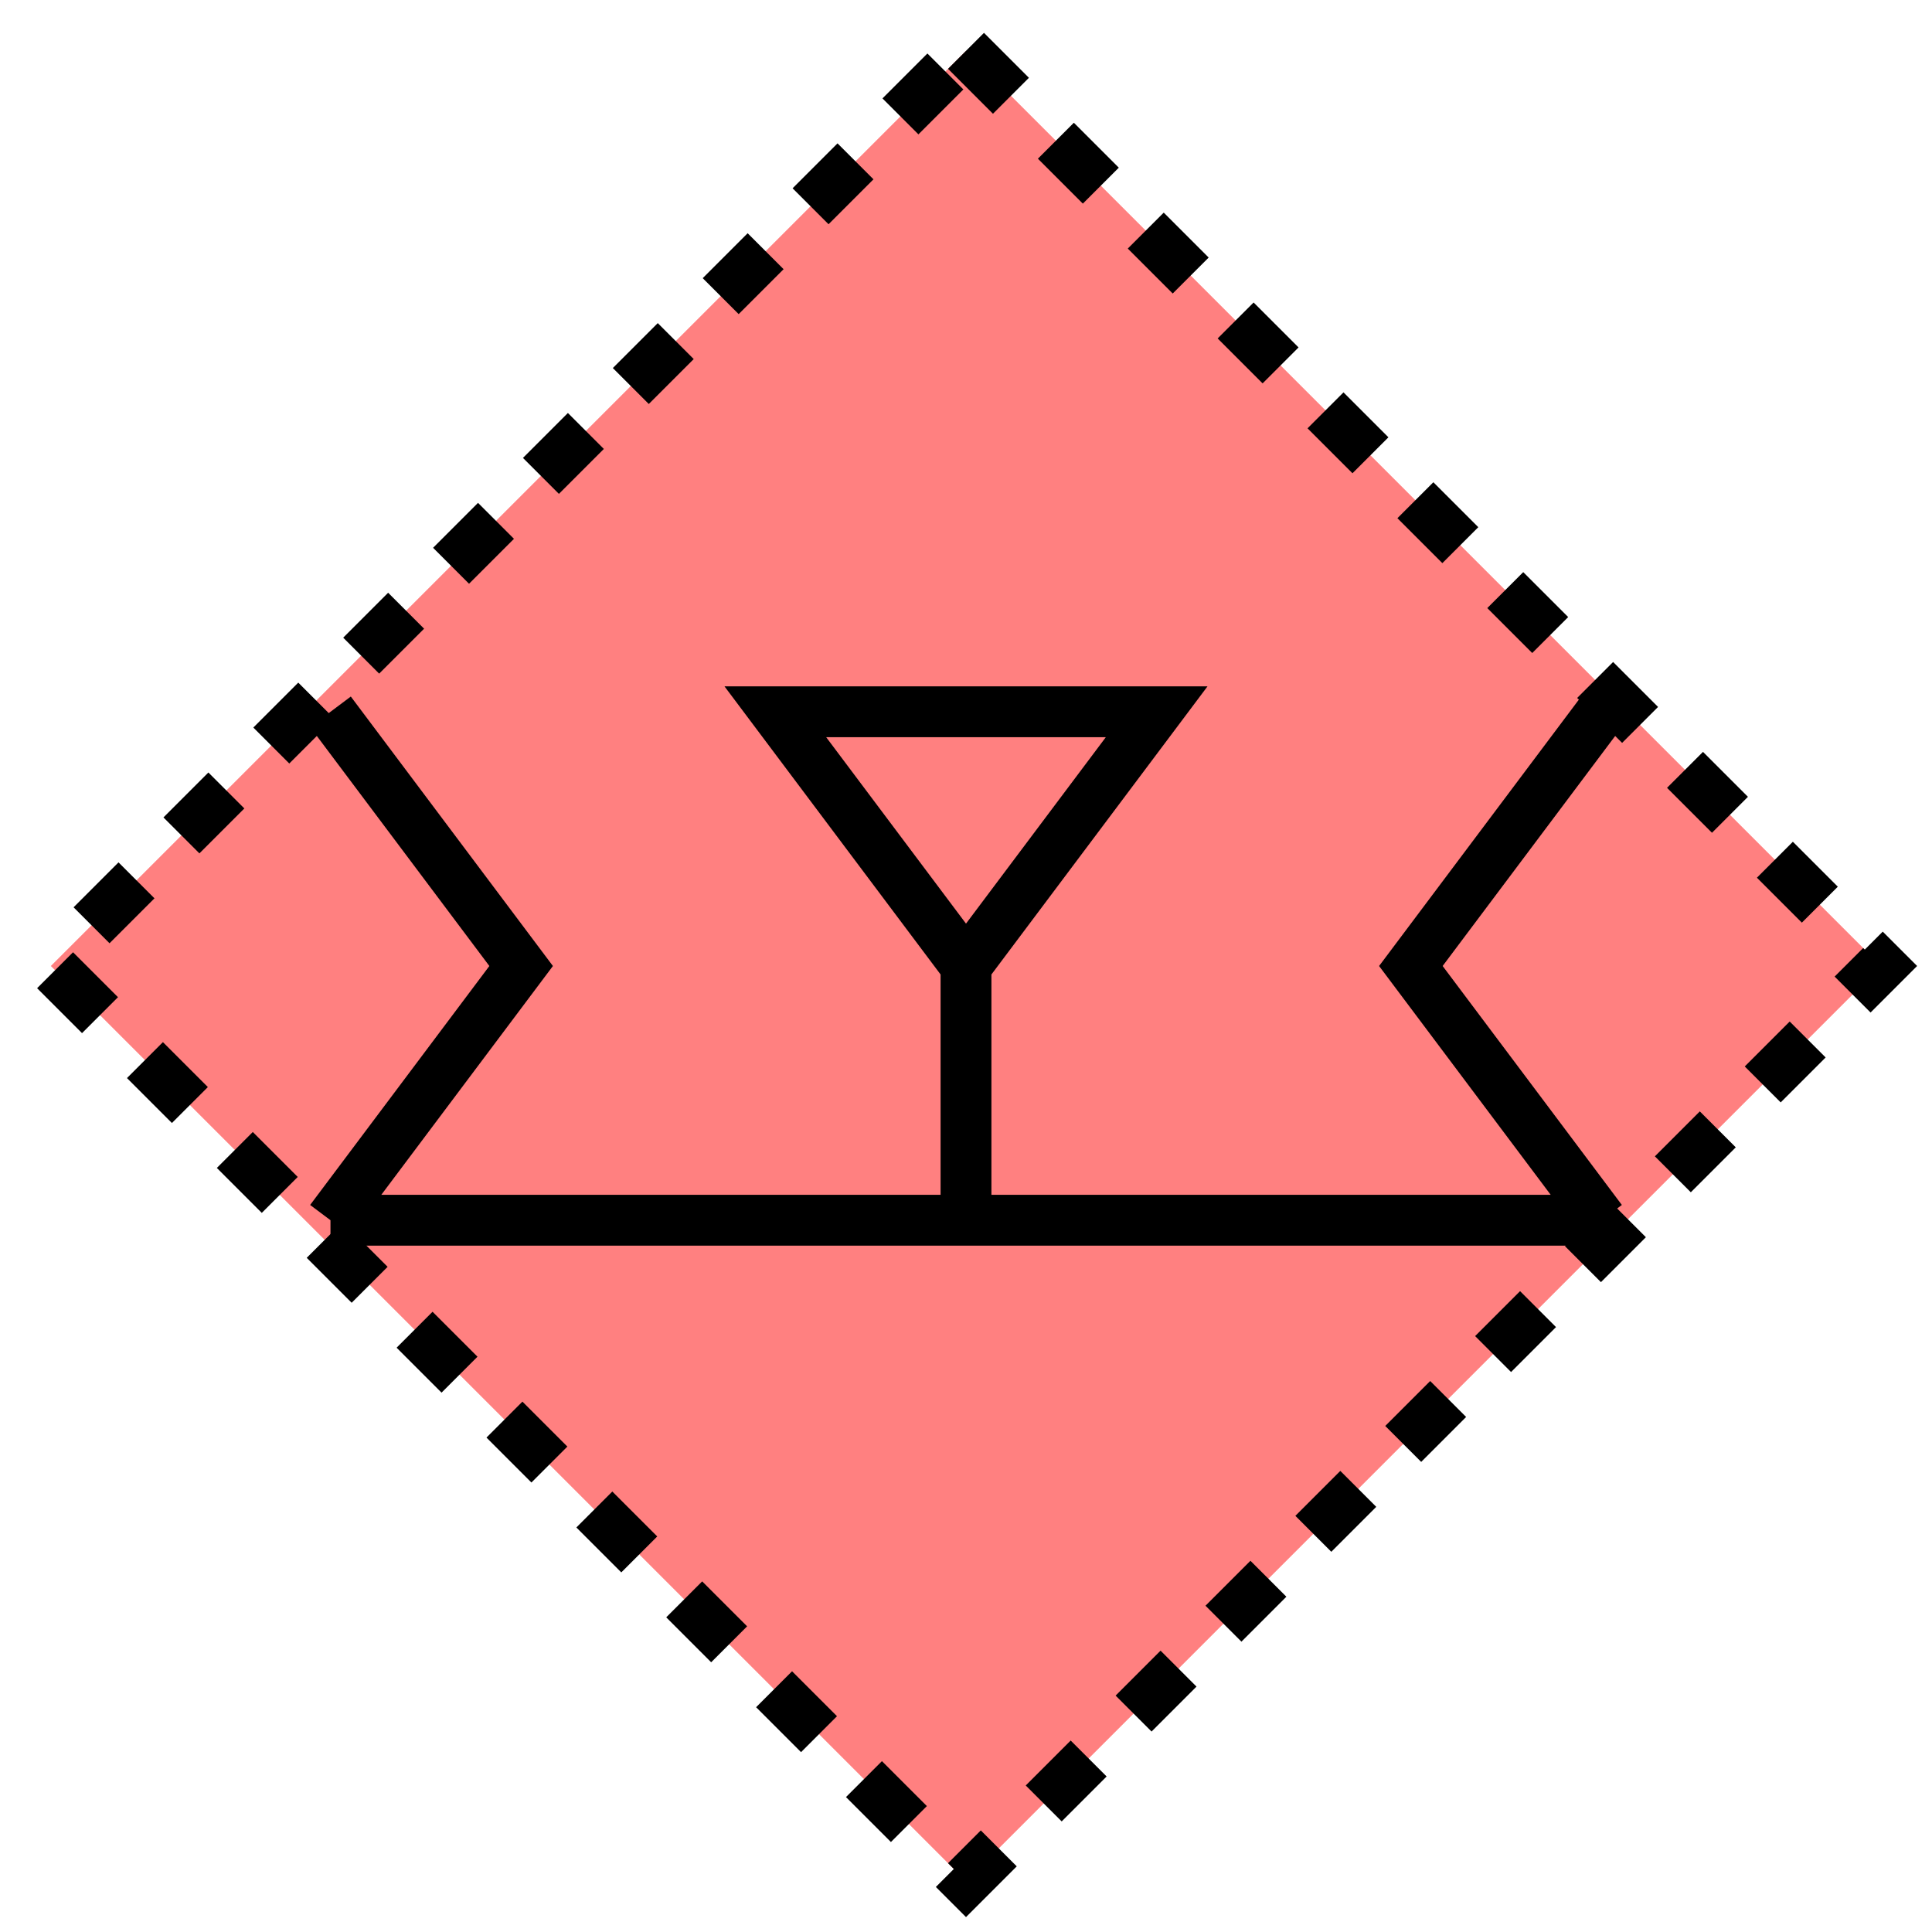 <svg xmlns="http://www.w3.org/2000/svg" version="1.2" baseProfile="tiny" width="389.12" height="389.12" viewBox="24 24 152 152"><path d="M 100,28 L172,100 100,172 28,100 100,28 Z" stroke-width="4" stroke="black" stroke-dasharray="5,5" fill="rgb(255,128,128)" fill-opacity="1" ></path><path d="M50,80 l15,20 -15,20 M150,80 l-15,20 15,20 M50,120 l100,0" stroke-width="4" stroke="black" fill="none" ></path><path d="m 100,120 0,-20 -15,-20 30,0 -15,20 " stroke-width="4" stroke="black" fill="none" ></path></svg>